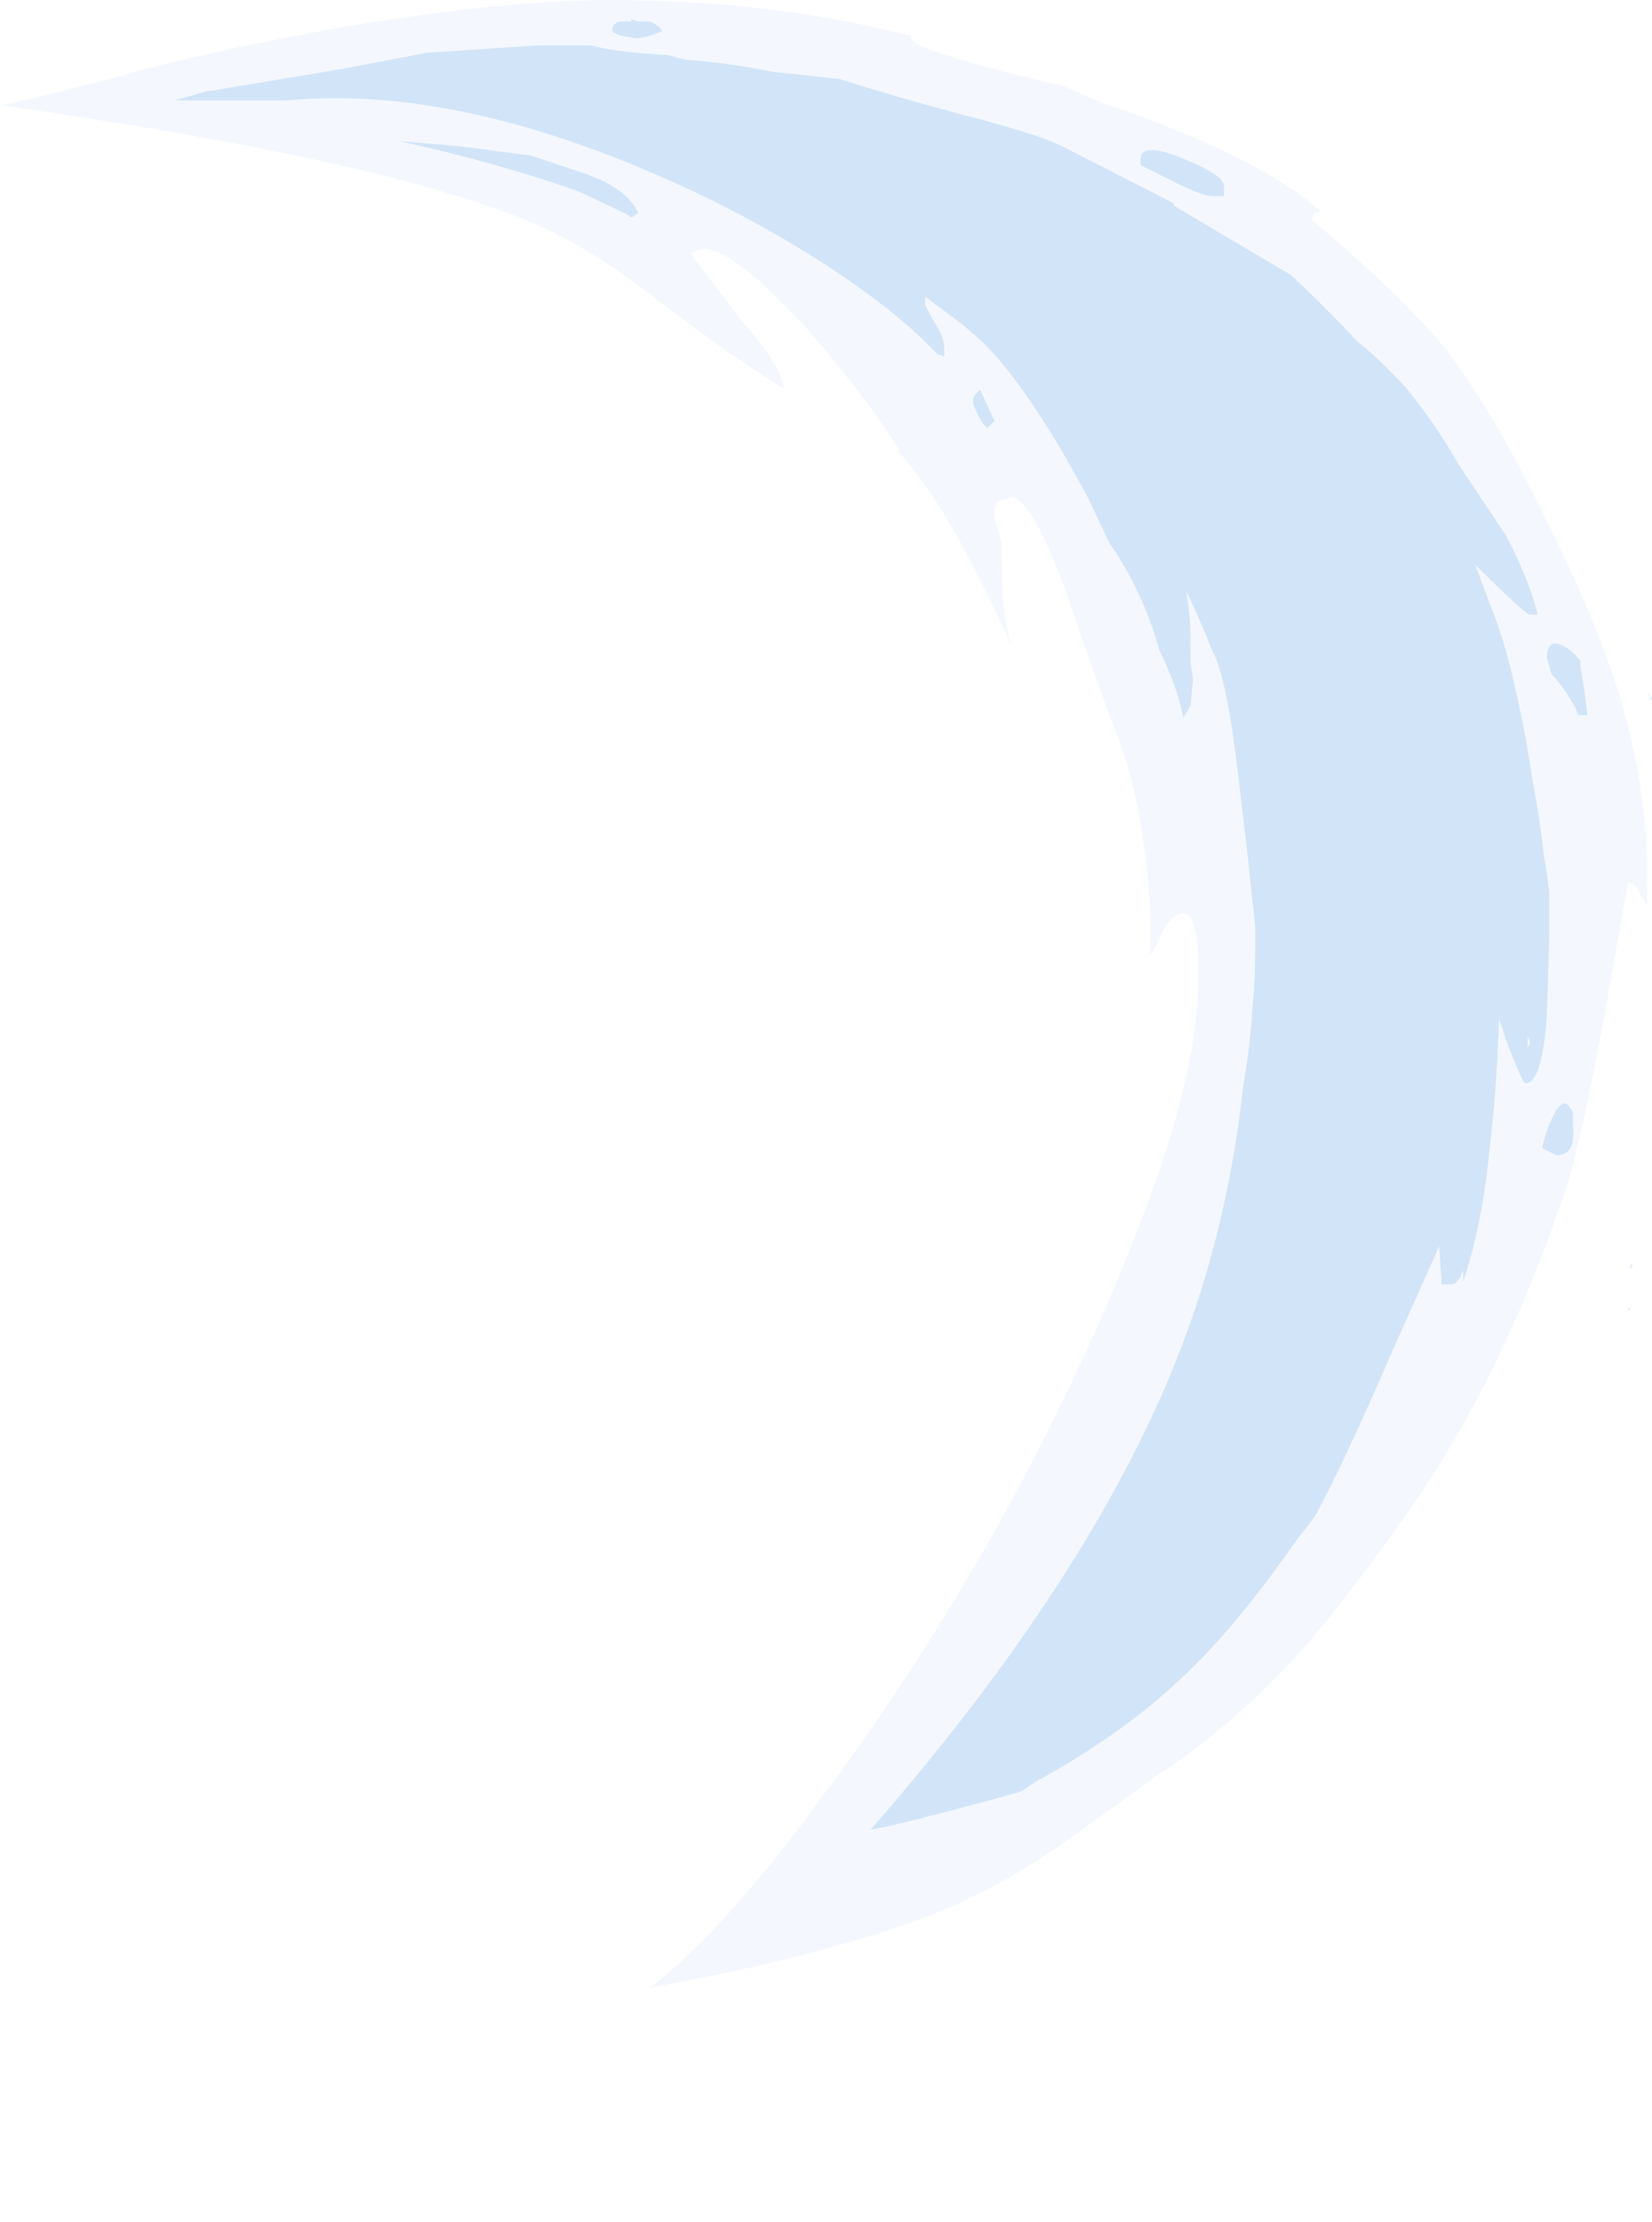 <?xml version="1.0" encoding="UTF-8" standalone="no"?>
<svg xmlns:ffdec="https://www.free-decompiler.com/flash" xmlns:xlink="http://www.w3.org/1999/xlink" ffdec:objectType="shape" height="46.45px" width="34.55px" xmlns="http://www.w3.org/2000/svg">
  <g transform="matrix(1.0, 0.0, 0.0, 1.0, 7.65, 49.65)">
    <path d="M-6.8 -3.2 L-6.8 -3.2 M8.6 -6.2 L8.6 -6.2 M20.0 -14.55 L20.0 -14.55 M26.65 -30.95 Q26.55 -31.2 26.4 -31.2 L25.95 -28.65 Q25.45 -25.95 25.15 -24.95 23.95 -21.3 22.15 -18.55 20.85 -16.65 19.75 -15.35 18.15 -13.55 16.5 -12.5 L14.7 -11.2 Q13.7 -10.5 12.9 -10.1 10.65 -8.95 5.95 -8.1 7.55 -9.35 9.55 -12.1 11.5 -14.7 13.3 -17.9 15.1 -21.2 16.2 -24.1 17.4 -27.2 17.4 -29.1 L17.4 -29.8 Q17.35 -30.55 17.1 -30.55 16.85 -30.55 16.65 -30.15 16.45 -29.7 16.4 -29.7 16.45 -30.85 16.25 -32.1 16.1 -33.3 15.65 -34.45 15.35 -35.2 14.6 -37.4 13.9 -39.25 13.5 -39.25 L13.35 -39.2 13.3 -39.2 13.2 -39.15 13.15 -39.05 Q13.1 -38.85 13.3 -38.35 L13.3 -38.3 Q13.3 -37.4 13.35 -36.9 13.4 -36.5 13.5 -36.15 13.1 -37.05 12.65 -37.9 12.0 -39.2 11.15 -40.2 L11.15 -40.25 Q10.5 -41.3 9.25 -42.75 7.7 -44.45 7.05 -44.45 L6.9 -44.4 6.8 -44.35 Q7.05 -44.0 7.9 -42.9 8.65 -42.05 8.75 -41.55 L8.7 -41.55 Q7.8 -42.1 6.2 -43.3 4.95 -44.3 3.8 -44.85 0.8 -46.25 -7.65 -47.45 -6.2 -47.75 -4.65 -48.2 -2.9 -48.65 -0.4 -49.1 2.9 -49.65 5.1 -49.65 8.5 -49.65 11.4 -48.9 L11.4 -48.85 Q11.4 -48.65 13.55 -48.1 L14.6 -47.85 15.4 -47.5 Q18.55 -46.45 19.95 -45.25 L19.85 -45.2 Q19.8 -45.15 19.8 -45.05 L21.05 -43.95 Q22.4 -42.7 22.95 -41.85 23.85 -40.55 24.9 -38.35 25.85 -36.4 26.3 -34.85 26.8 -33.05 26.8 -31.35 L26.8 -30.7 26.65 -30.95" fill="#93c1f7" fill-opacity="0.098" fill-rule="evenodd" stroke="none"/>
    <path d="M23.2 -37.85 L23.5 -37.05 Q23.75 -36.45 23.95 -35.65 24.25 -34.4 24.4 -33.35 24.55 -32.55 24.65 -31.7 24.7 -31.45 24.75 -31.0 L24.75 -30.0 24.7 -28.4 Q24.6 -27.0 24.25 -27.0 24.2 -27.0 23.85 -27.9 L23.7 -28.35 Q23.65 -26.8 23.5 -25.6 23.35 -24.05 22.95 -22.85 L22.95 -23.1 Q22.85 -22.8 22.7 -22.8 L22.5 -22.8 22.45 -23.6 21.4 -21.25 Q20.45 -19.05 19.85 -17.95 L19.7 -17.75 19.5 -17.5 Q18.35 -15.85 17.35 -14.85 16.4 -13.9 15.25 -13.15 14.65 -12.75 14.0 -12.4 L13.7 -12.2 13.35 -12.1 Q11.15 -11.5 10.55 -11.4 L10.6 -11.45 Q14.95 -16.45 16.8 -20.85 18.0 -23.7 18.35 -26.95 18.5 -27.8 18.55 -28.65 18.6 -29.2 18.6 -29.75 L18.6 -30.3 18.45 -31.7 18.25 -33.4 Q18.0 -35.55 17.7 -36.05 17.45 -36.7 17.2 -37.2 L17.15 -37.3 Q17.25 -36.85 17.25 -36.15 L17.25 -35.8 17.3 -35.45 17.25 -34.9 17.1 -34.65 Q16.95 -35.35 16.6 -36.05 16.25 -37.3 15.55 -38.3 L15.1 -39.25 Q13.9 -41.5 12.9 -42.5 L12.5 -42.85 11.7 -43.45 11.7 -43.3 Q11.7 -43.25 11.9 -42.9 12.1 -42.6 12.1 -42.35 L12.1 -42.2 11.95 -42.25 Q11.35 -42.9 10.3 -43.65 8.75 -44.75 6.85 -45.65 2.05 -47.9 -1.65 -47.55 L-4.0 -47.55 -3.3 -47.75 -3.25 -47.75 -0.55 -48.2 1.3 -48.55 3.6 -48.7 4.7 -48.7 Q5.3 -48.55 6.3 -48.5 L6.7 -48.4 Q7.5 -48.35 8.5 -48.15 L9.9 -48.0 Q11.0 -47.65 12.3 -47.3 14.05 -46.85 14.55 -46.6 L16.9 -45.4 16.9 -45.35 19.35 -43.9 Q20.05 -43.25 20.75 -42.5 21.2 -42.15 21.75 -41.55 22.4 -40.75 22.85 -39.95 L23.85 -38.45 Q24.3 -37.6 24.5 -36.85 L24.5 -36.8 Q24.45 -36.8 24.35 -36.8 24.25 -36.8 23.2 -37.85 M24.7 -35.9 Q24.7 -36.15 24.85 -36.2 25.0 -36.2 25.2 -36.05 L25.4 -35.85 25.4 -35.75 Q25.5 -35.15 25.55 -34.7 L25.35 -34.7 25.3 -34.85 Q25.05 -35.3 24.8 -35.55 L24.7 -35.9 M26.9 -35.05 L26.9 -35.0 26.8 -35.2 26.9 -35.05 M16.2 -46.2 L16.2 -46.3 Q16.2 -46.7 17.05 -46.35 17.95 -46.0 17.95 -45.75 L17.95 -45.55 17.7 -45.55 Q17.5 -45.55 16.9 -45.85 L16.2 -46.2 M15.35 -47.7 L15.35 -47.7 M5.55 -49.2 L5.55 -49.25 5.7 -49.2 5.95 -49.2 Q6.15 -49.1 6.2 -49.0 5.85 -48.85 5.65 -48.85 L5.35 -48.9 Q5.2 -48.95 5.15 -49.0 5.15 -49.15 5.3 -49.2 L5.55 -49.2 M22.1 -14.1 L22.1 -14.1 M22.2 -14.5 L22.2 -14.5 M16.8 -28.5 L16.8 -28.5 M16.95 -32.2 L16.95 -32.2 M13.3 -40.4 L13.3 -40.4 M12.7 -41.25 Q12.7 -41.4 12.85 -41.5 L13.15 -40.85 13.0 -40.7 12.9 -40.8 Q12.7 -41.15 12.7 -41.25 M9.2 -41.85 L9.2 -41.85 M8.65 -43.6 L8.65 -43.6 M3.45 -46.4 L4.65 -46.0 5.0 -45.85 5.25 -45.7 Q5.55 -45.5 5.7 -45.2 L5.55 -45.1 Q5.5 -45.15 5.4 -45.2 L4.45 -45.65 Q2.75 -46.25 0.7 -46.7 L1.9 -46.6 3.45 -46.4 M24.35 -27.85 L24.3 -28.0 Q24.3 -27.85 24.3 -27.75 L24.35 -27.85 M26.4 -22.3 L26.45 -22.3 26.4 -22.25 26.4 -22.3 M26.45 -23.2 L26.5 -23.25 26.45 -23.1 26.45 -23.2 M24.7 -25.6 L24.6 -25.65 Q24.7 -26.1 24.9 -26.45 25.05 -26.65 25.15 -26.55 L25.25 -26.4 25.25 -26.05 Q25.3 -25.5 24.9 -25.5 L24.7 -25.6" fill="#a1c5f1" fill-opacity="0.4" fill-rule="evenodd" stroke="none"/>
  </g>
</svg>

